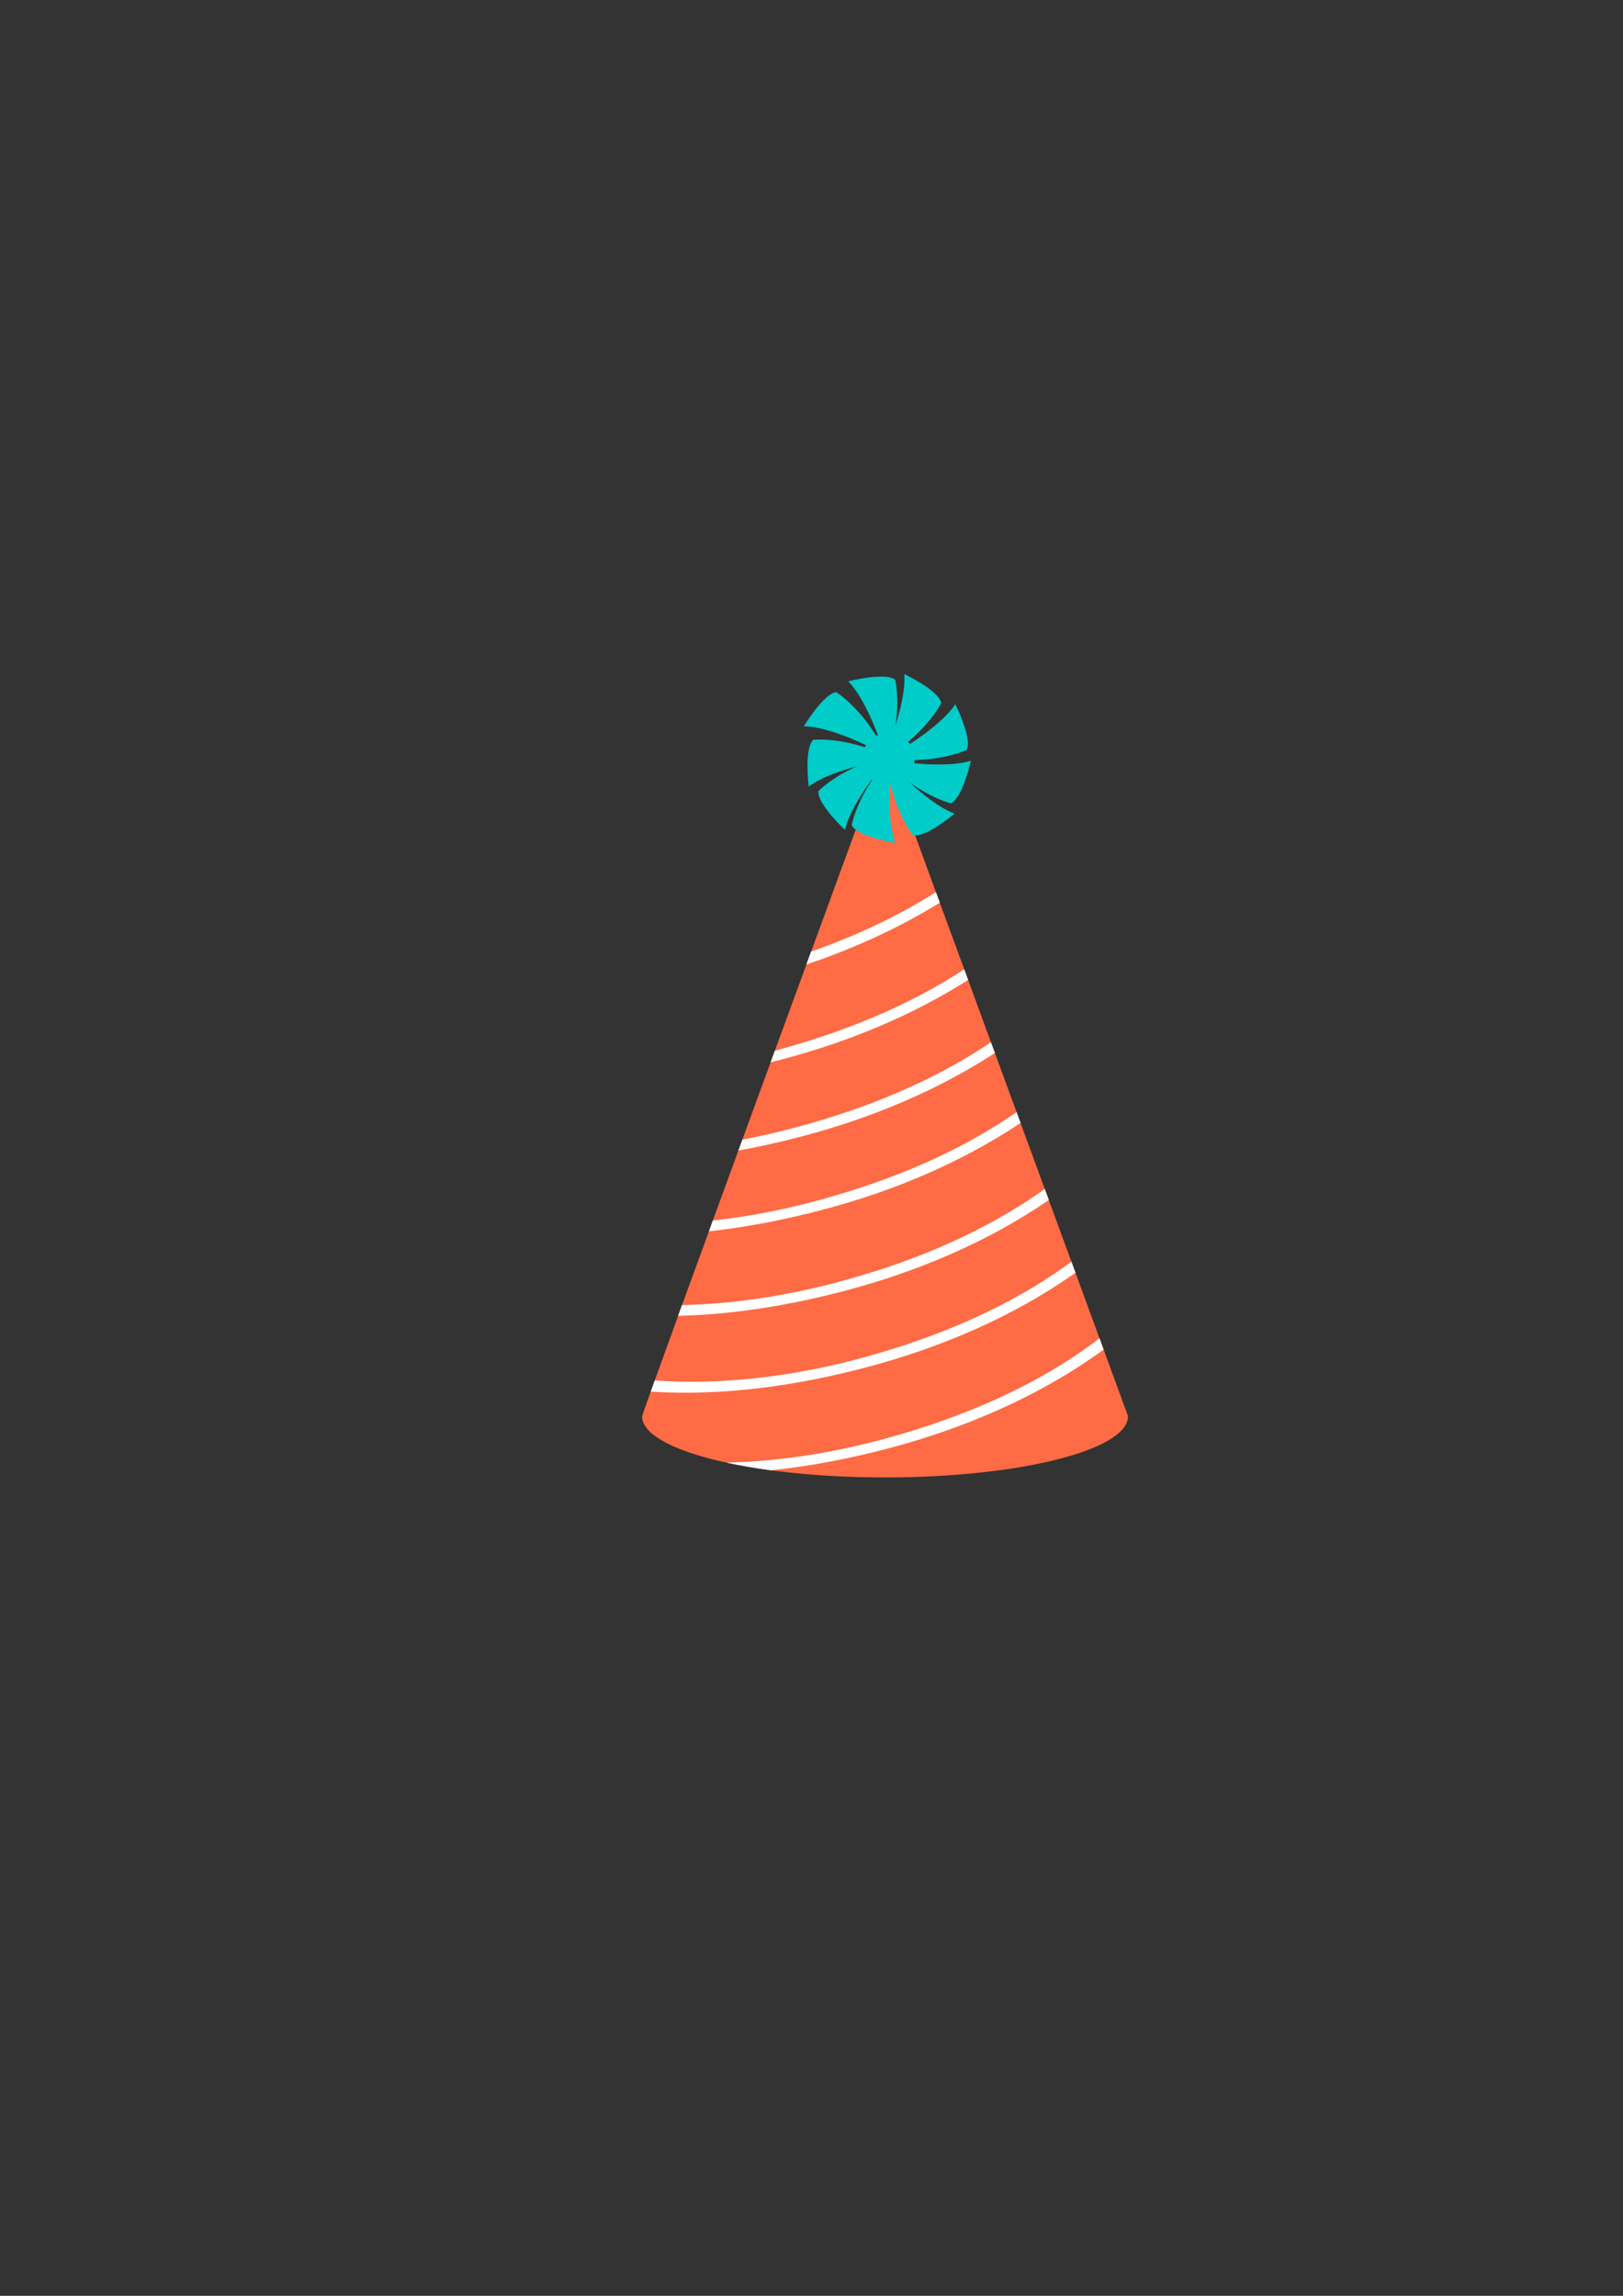 <svg xmlns="http://www.w3.org/2000/svg" width="210mm" height="297mm" shape-rendering="geometricPrecision" text-rendering="geometricPrecision" image-rendering="optimizeQuality" fill-rule="evenodd" clip-rule="evenodd" viewBox="0 0 21000 29700"><rect x="0" y="0" width="21000" height="29700" fill="#333333" stroke="none"/><g fill-rule="nonzero"><path fill="#FF6B44" d="M11443 9722s-3135 8551-3135 8600c0 437 1408 791 3144 791s3143-354 3143-791c0-2-1-4-1-6l-3151-8594z"/><g fill="#fff"><path d="M14280 17459l-53-146c-813 619-1775 1024-2755 1293-672 185-1373 299-2074 315 177 38 370 72 577 100 517-54 1031-154 1531-287 984-260 1948-674 2774-1275zM11216 17687c955-253 1890-650 2700-1222l-53-143c-796 587-1731 976-2681 1237-876 240-1801 362-2710 300-19 52-36 100-52 144 940 59 1889-76 2796-316zM13571 15524l-53-143c-781 560-1688 934-2610 1187-675 185-1379 300-2083 315-17 47-34 94-51 140 732-18 1463-141 2168-327 927-246 1836-627 2629-1172zM13205 14527l-51-140c-764 530-1643 888-2536 1133-454 125-922 218-1395 270-17 47-34 93-50 139 500-55 996-153 1480-281 897-237 1777-603 2552-1121zM12873 13622l-51-139c-748 504-1600 849-2467 1086-246 68-497 126-749 174-18 47-35 94-52 141 281-51 560-114 836-187 870-230 1725-581 2483-1075zM12527 12677l-51-137c-730 478-1556 808-2395 1038-18 5-37 10-55 15-19 50-37 100-55 150 48-12 96-24 144-37 844-223 1672-559 2412-1029zM12110 11541c-504 320-1051 572-1616 770-20 55-40 110-60 166 602-202 1187-466 1726-799l-50-137z"/></g><g fill="#00CCCA"><path d="M10402 9395s257-429 420-440c0 0 399 252 647 818 0 0-650-368-1067-378z"/><path d="M10464 10175s-62-496 60-605c0 0 470-47 1013 247 0 0-738 110-1073 358z"/><path d="M10933 10736s-366-341-343-503c0 0 331-337 937-460 0 0-497 558-594 963z"/><path d="M12361 9111s225 447 146 590c0 0-427 202-1038 106 0 0 660-351 892-696z"/><path d="M12562 9842s-108 488-260 550c0 0-458-114-871-574 0 0 733 145 1131 24z"/><path d="M12352 10526s-383 321-541 278c0 0-294-369-342-986 0 0 493 562 883 708zM11701 8720s452 215 478 376c0 0-213 422-753 722 0 0 304-682 275-1098z"/><path d="M10976 8814s484-125 608-18c0 0 106 460-116 1037 0 0-203-719-492-1019zM11584 10905s-494-82-564-230c0 0 88-464 525-902 0 0-105 740 39 1132z"/><path d="M11834 9818c0 187-152 339-339 339-188 0-339-152-339-339s151-339 339-339c187 0 339 152 339 339z"/></g></g></svg>